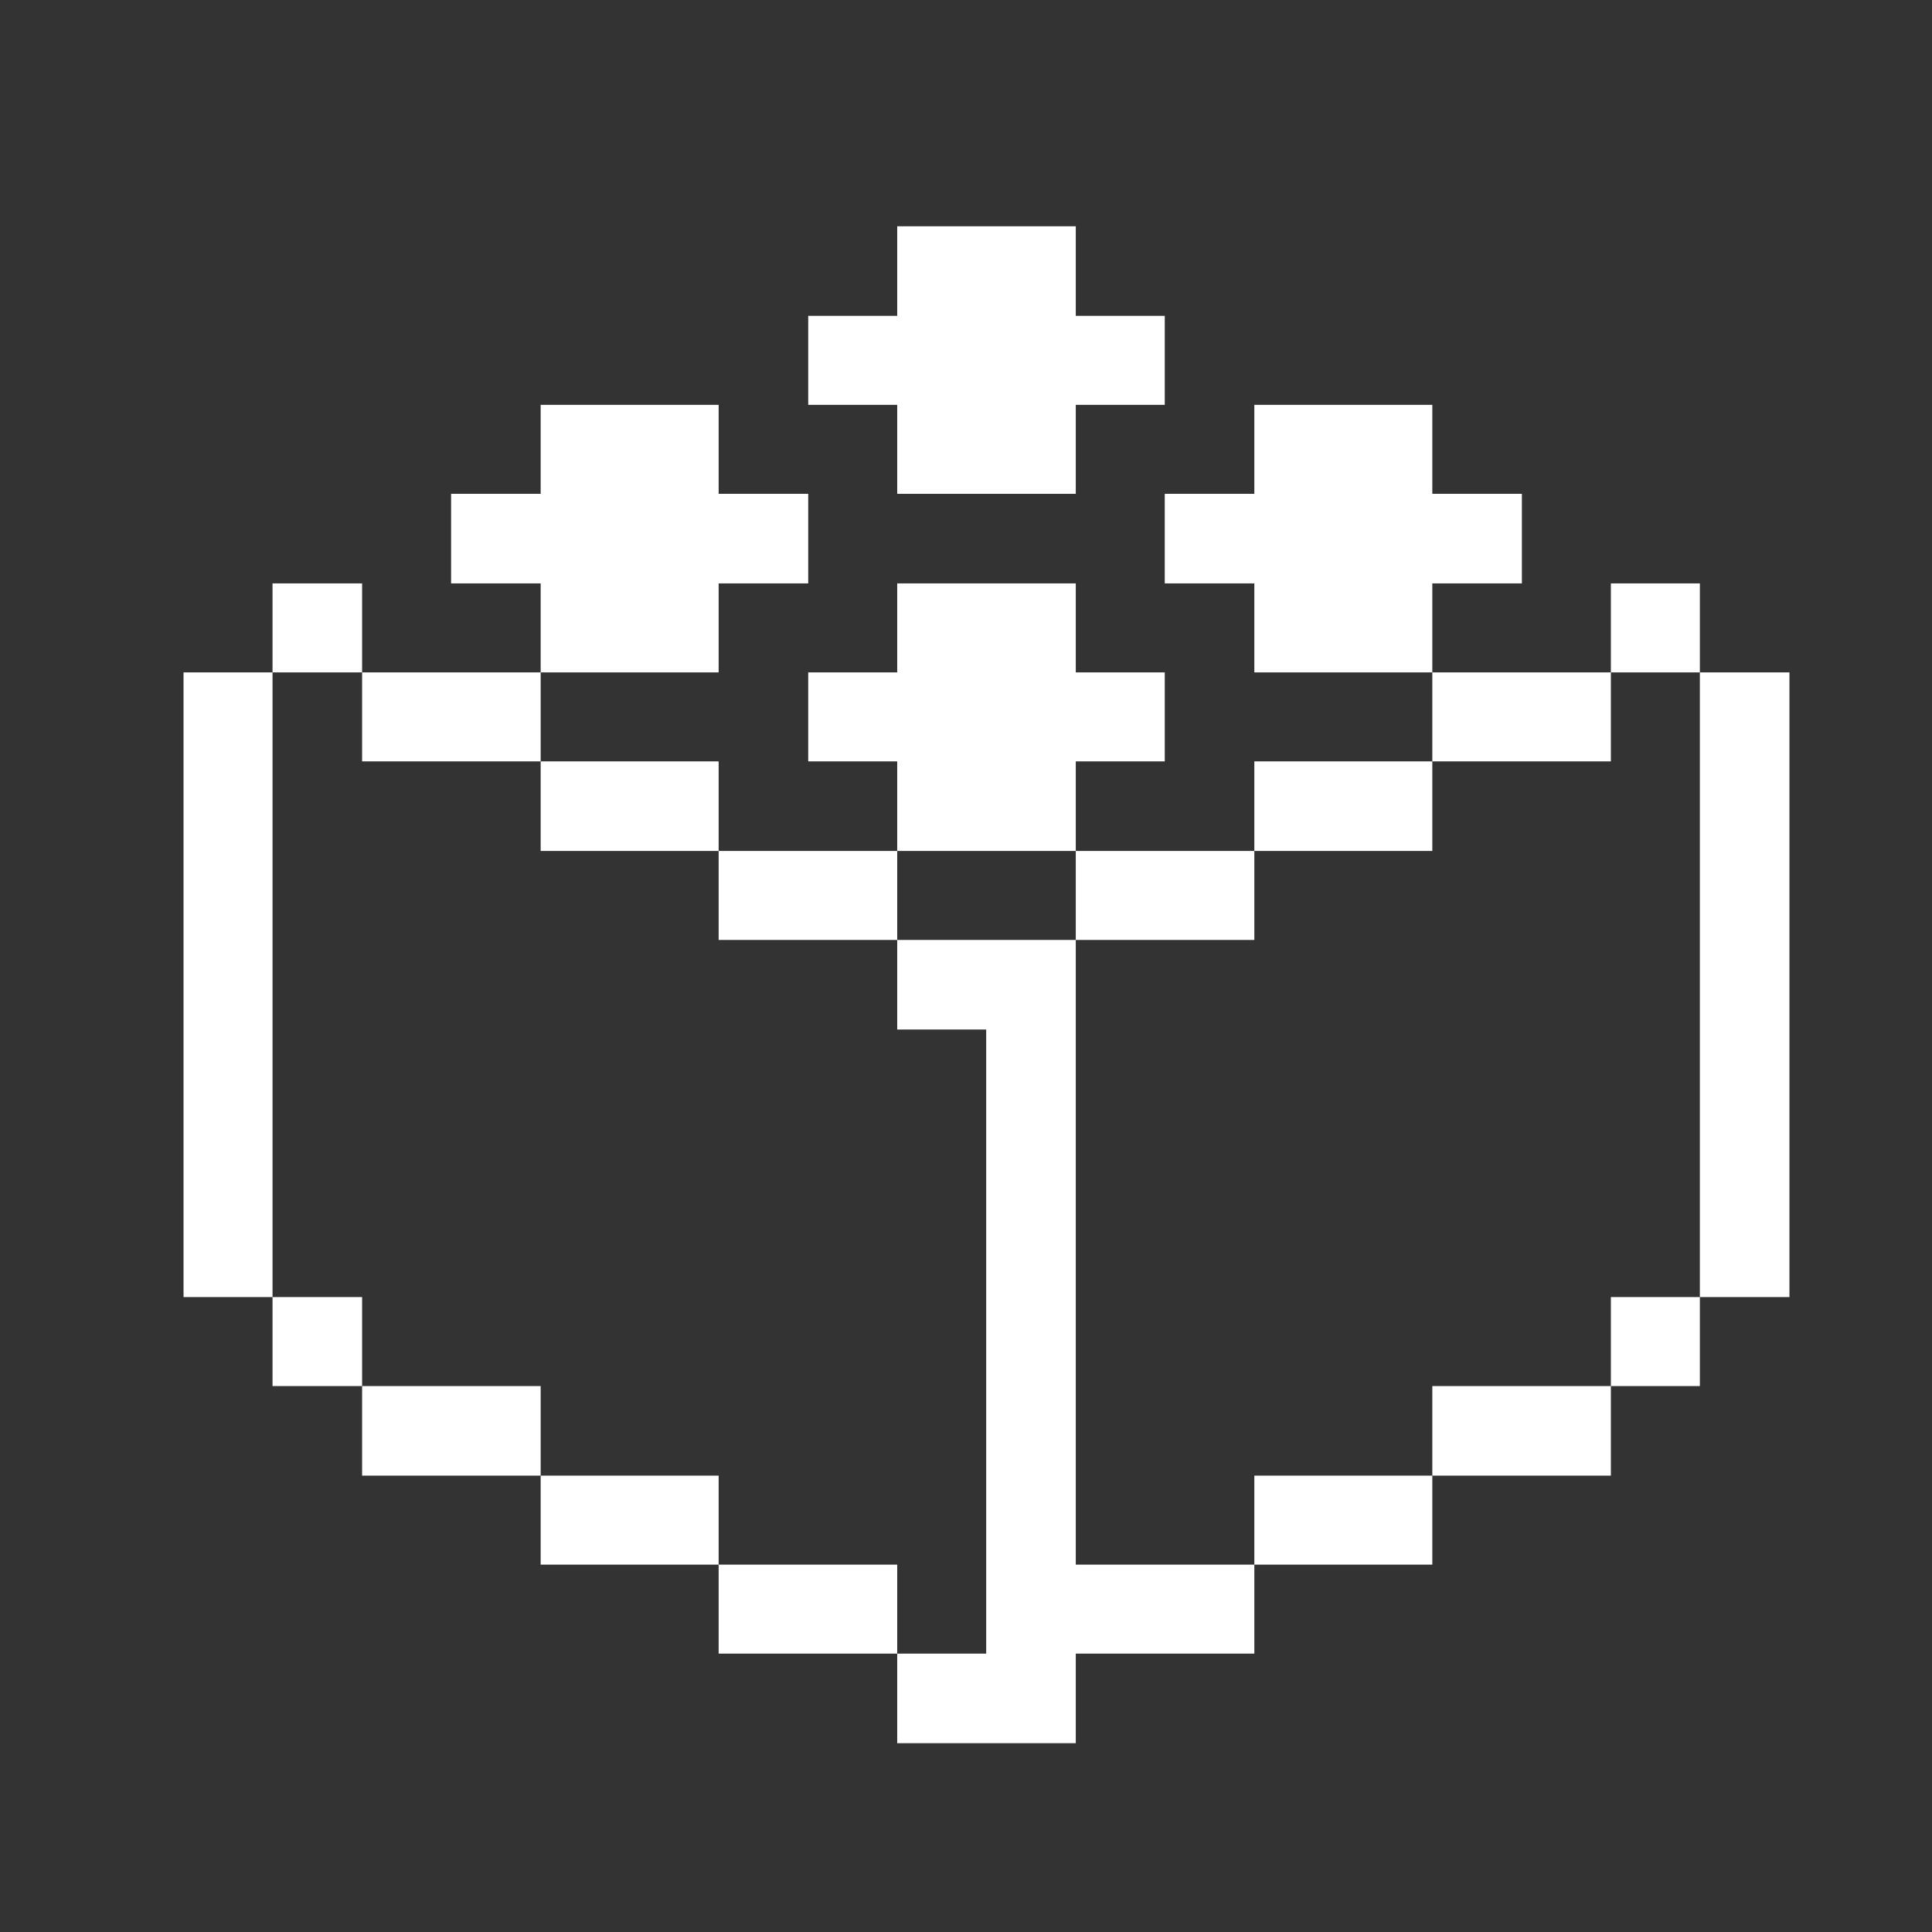 <svg width="33" height="33" viewBox="0 0 33 33" fill="none" xmlns="http://www.w3.org/2000/svg">
<rect x="0" y="0" width="33" height="33" fill="#333333" stroke="none"/>
<path d="M30.565 11.485H29.035V22.155H30.565V11.485Z" fill="#fff"/>
<path d="M29.035 22.155H27.515V23.675H29.035V22.155Z" fill="#fff"/>
<path d="M29.035 9.965H27.515V11.485H29.035V9.965Z" fill="#fff"/>
<path d="M27.515 11.485H24.465V13.005H27.515V11.485Z" fill="#fff"/>
<path d="M27.515 23.675H24.465V25.205H27.515V23.675Z" fill="#fff"/>
<path d="M25.995 9.965V8.435H24.465V6.915H21.425V8.435H19.895V9.965H21.425V11.485H24.465V9.965H25.995Z" fill="#fff"/>
<path d="M24.465 13.005H21.425V14.535H24.465V13.005Z" fill="#fff"/>
<path d="M24.465 25.205H21.425V26.725H24.465V25.205Z" fill="#fff"/>
<path d="M18.375 29.775V28.245H21.425V26.725H18.375V16.055H15.325V17.585H16.845V28.245H15.325V29.775H18.375Z" fill="#fff"/>
<path d="M21.425 14.535H18.375V16.055H21.425V14.535Z" fill="#fff"/>
<path d="M18.375 13.005H19.895V11.485H18.375V9.965H15.325V11.485H13.805V13.005H15.325V14.535H18.375V13.005Z" fill="#fff"/>
<path d="M15.325 3.865V5.395H13.805V6.915H15.325V8.435H18.375V6.915H19.895V5.395H18.375V3.865H15.325Z" fill="#fff"/>
<path d="M15.325 26.725H12.275V28.245H15.325V26.725Z" fill="#fff"/>
<path d="M15.325 14.535H12.275V16.055H15.325V14.535Z" fill="#fff"/>
<path d="M12.275 25.205H9.235V26.725H12.275V25.205Z" fill="#fff"/>
<path d="M12.275 9.965H13.805V8.435H12.275V6.915H9.235V8.435H7.705V9.965H9.235V11.485H12.275V9.965Z" fill="#fff"/>
<path d="M12.275 13.005H9.235V14.535H12.275V13.005Z" fill="#fff"/>
<path d="M9.235 23.675H6.185V25.205H9.235V23.675Z" fill="#fff"/>
<path d="M9.235 11.485H6.185V13.005H9.235V11.485Z" fill="#fff"/>
<path d="M6.185 22.155H4.655V23.675H6.185V22.155Z" fill="#fff"/>
<path d="M6.185 9.965H4.655V11.485H6.185V9.965Z" fill="#fff"/>
<path d="M4.655 11.485H3.135V22.155H4.655V11.485Z" fill="#fff"/>
</svg>
